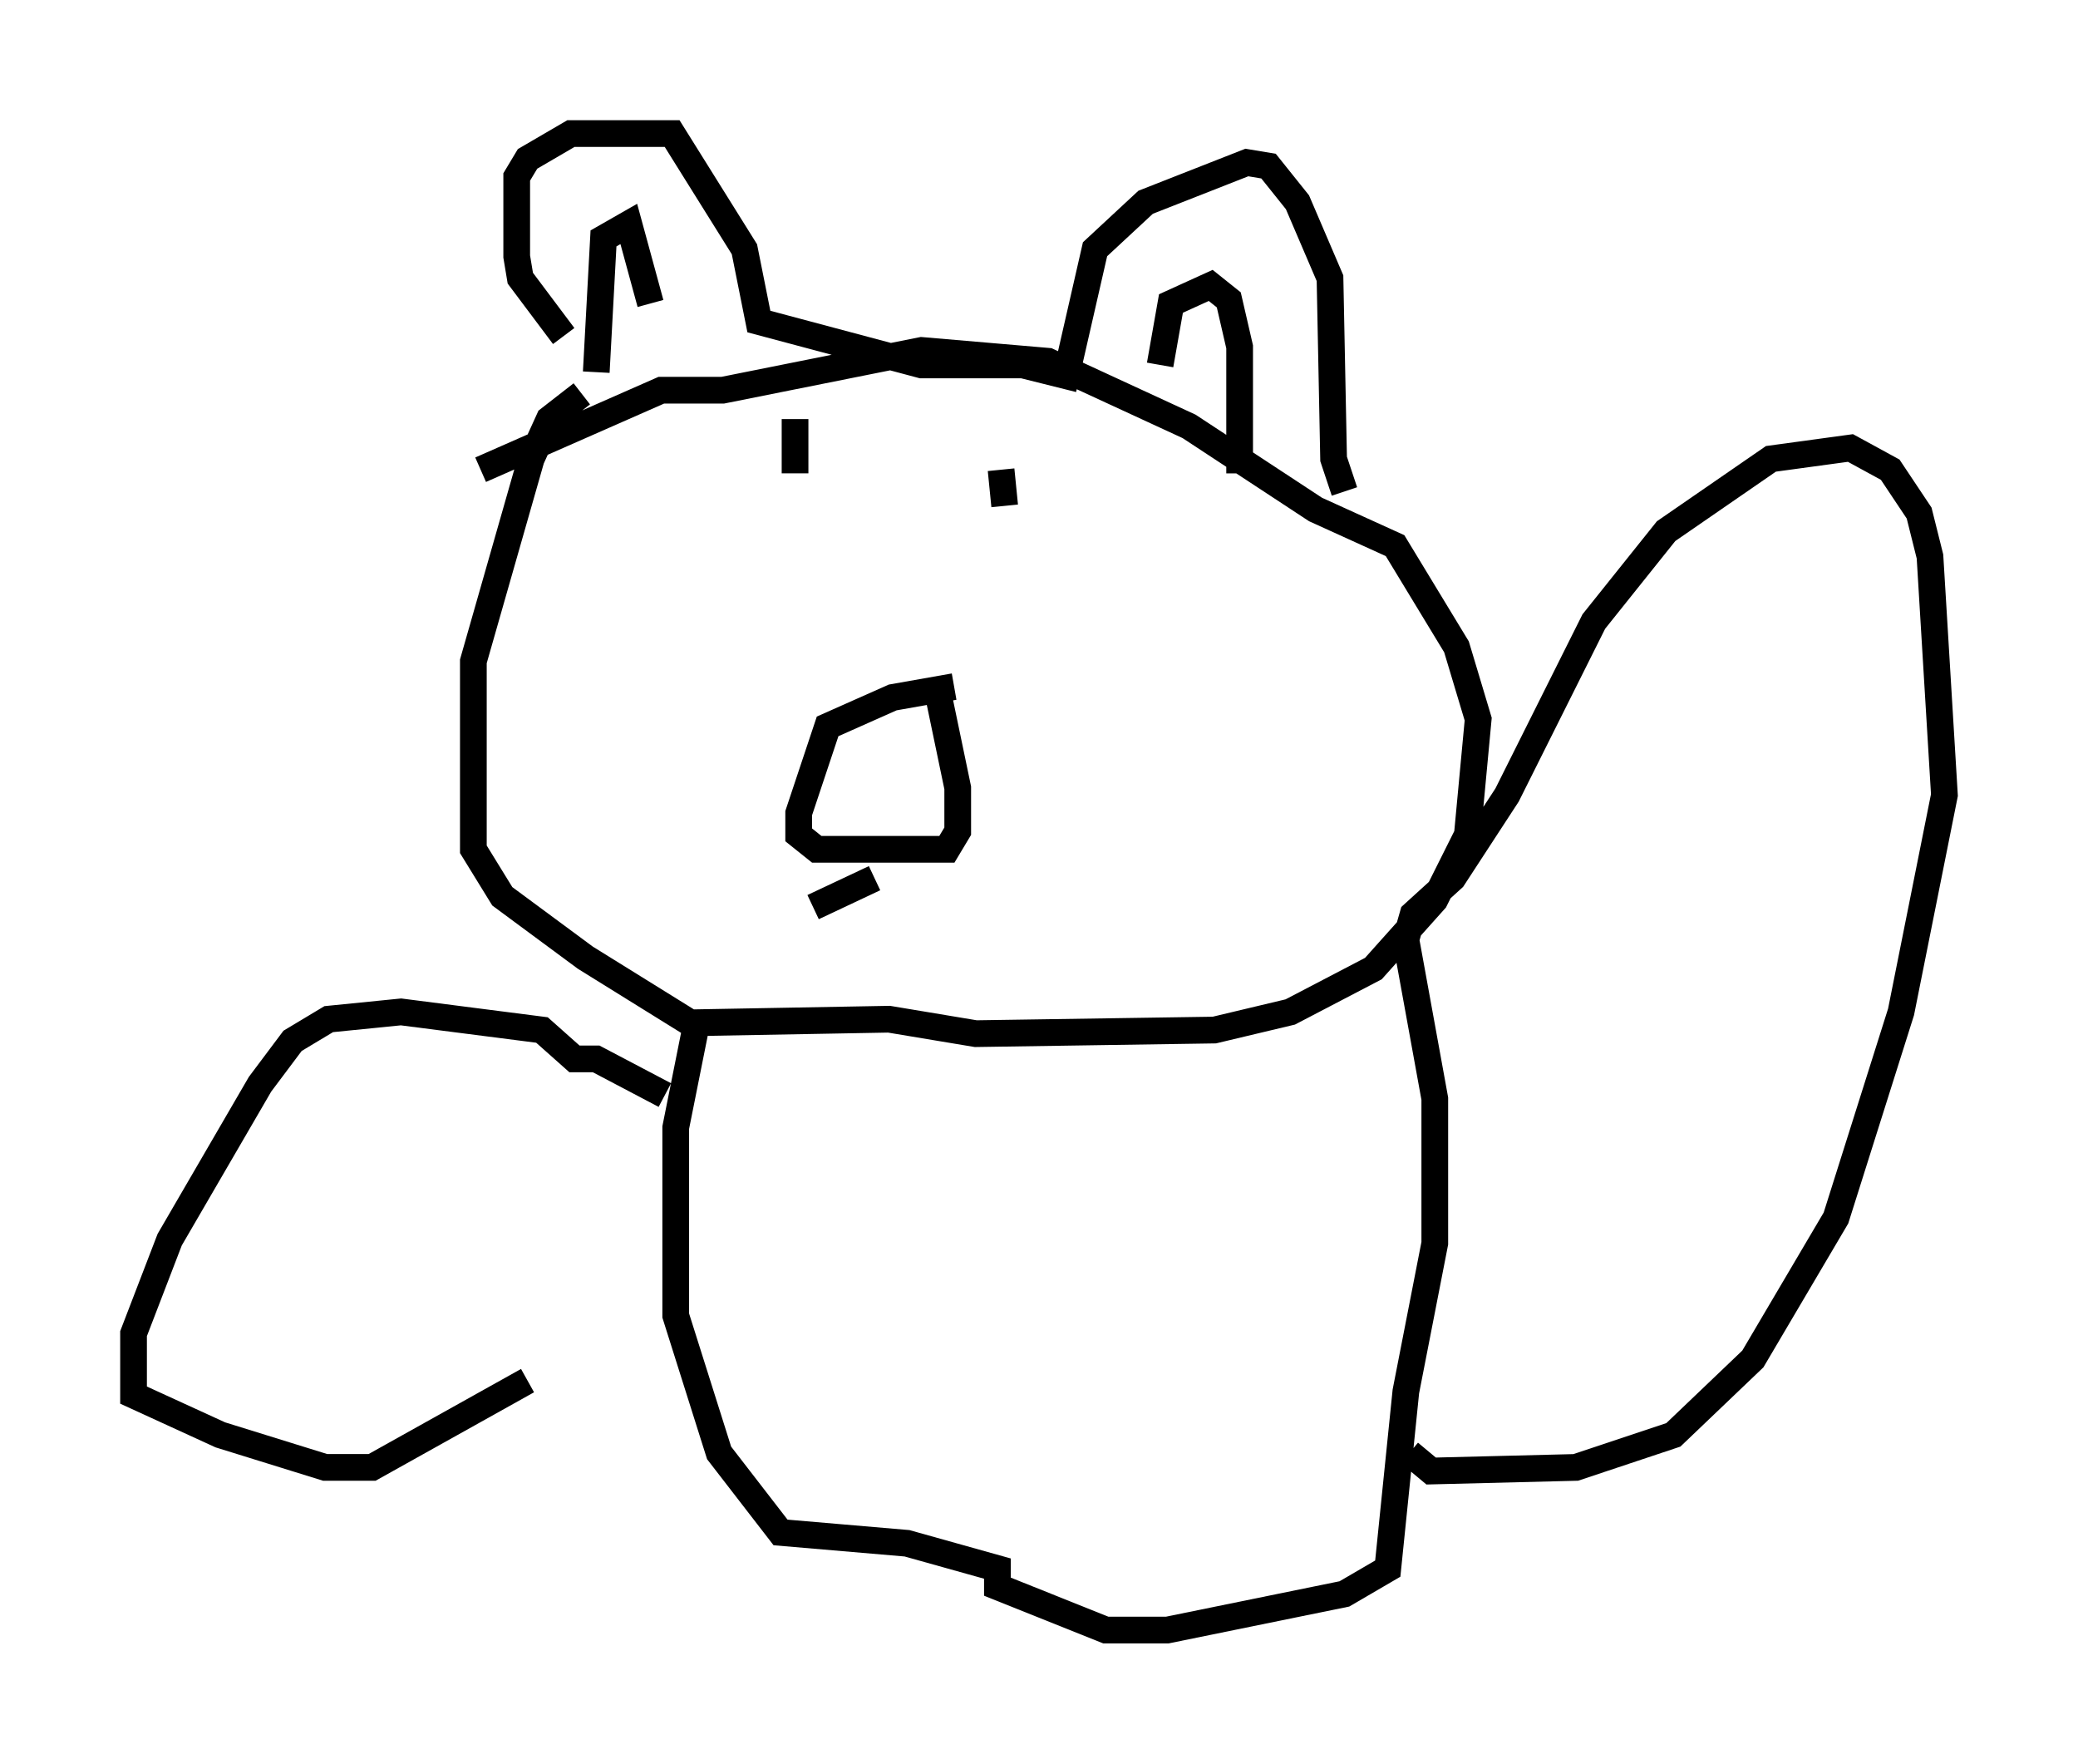 <?xml version="1.0" encoding="utf-8" ?>
<svg baseProfile="full" height="66.021" version="1.1" width="77.794" xmlns="http://www.w3.org/2000/svg" xmlns:ev="http://www.w3.org/2001/xml-events" xmlns:xlink="http://www.w3.org/1999/xlink"><defs /><rect fill="white" height="66.021" width="77.794" x="0" y="0" /><path d="M21.509, 15.149 m-0.406, -2.571 l-1.624, -2.165 -0.135, -0.812 l0.0, -2.977 0.406, -0.677 l1.624, -0.947 3.789, 0.0 l2.706, 4.33 0.541, 2.706 l6.089, 1.624 3.789, 0.0 l1.624, 0.406 1.083, -4.736 l1.894, -1.759 3.789, -1.488 l0.812, 0.135 1.083, 1.353 l1.218, 2.842 0.135, 6.766 l0.406, 1.218 m-6.901, -4.736 l0.406, -2.3 1.488, -0.677 l0.677, 0.541 0.406, 1.759 l0.0, 4.736 m-24.086, -3.789 l0.271, -5.007 0.947, -0.541 l0.812, 2.977 m-2.571, 3.383 l-1.218, 0.947 -0.677, 1.488 l-2.165, 7.578 0.0, 7.036 l1.083, 1.759 3.112, 2.3 l3.924, 2.436 7.442, -0.135 l3.248, 0.541 8.931, -0.135 l2.842, -0.677 3.112, -1.624 l2.3, -2.571 1.218, -2.436 l0.406, -4.33 -0.812, -2.706 l-2.3, -3.789 -2.977, -1.353 l-4.736, -3.112 -5.277, -2.436 l-4.736, -0.406 -7.442, 1.488 l-2.3, 0.0 -6.766, 2.977 m17.726, 8.119 l-2.3, 0.406 -2.436, 1.083 l-1.083, 3.248 0.0, 0.812 l0.677, 0.541 4.871, 0.0 l0.406, -0.677 0.0, -1.624 l-0.677, -3.248 m-5.413, -10.555 l0.0, 2.03 m7.713, -0.135 l0.135, 1.353 m-7.172, 15.02 l2.3, -1.083 m-6.631, 5.277 l-0.812, 4.059 0.0, 7.036 l1.624, 5.142 2.3, 2.977 l4.736, 0.406 3.383, 0.947 l0.0, 0.677 4.059, 1.624 l2.3, 0.0 6.631, -1.353 l1.624, -0.947 0.677, -6.631 l1.083, -5.548 0.0, -5.413 l-1.083, -5.954 0.271, -0.947 l1.488, -1.353 2.03, -3.112 l3.248, -6.495 2.706, -3.383 l3.924, -2.706 2.977, -0.406 l1.488, 0.812 1.083, 1.624 l0.406, 1.624 0.541, 8.931 l-1.624, 8.119 -2.436, 7.713 l-3.112, 5.277 -2.977, 2.842 l-3.654, 1.218 -5.413, 0.135 l-0.812, -0.677 m-27.875, -13.396 l-2.571, -1.353 -0.812, 0.0 l-1.218, -1.083 -5.277, -0.677 l-2.706, 0.271 -1.353, 0.812 l-1.218, 1.624 -3.383, 5.819 l-1.353, 3.518 0.0, 2.3 l3.248, 1.488 3.924, 1.218 l1.759, 0.0 5.819, -3.248 " fill="none" stroke="black" stroke-width="1" /></svg>